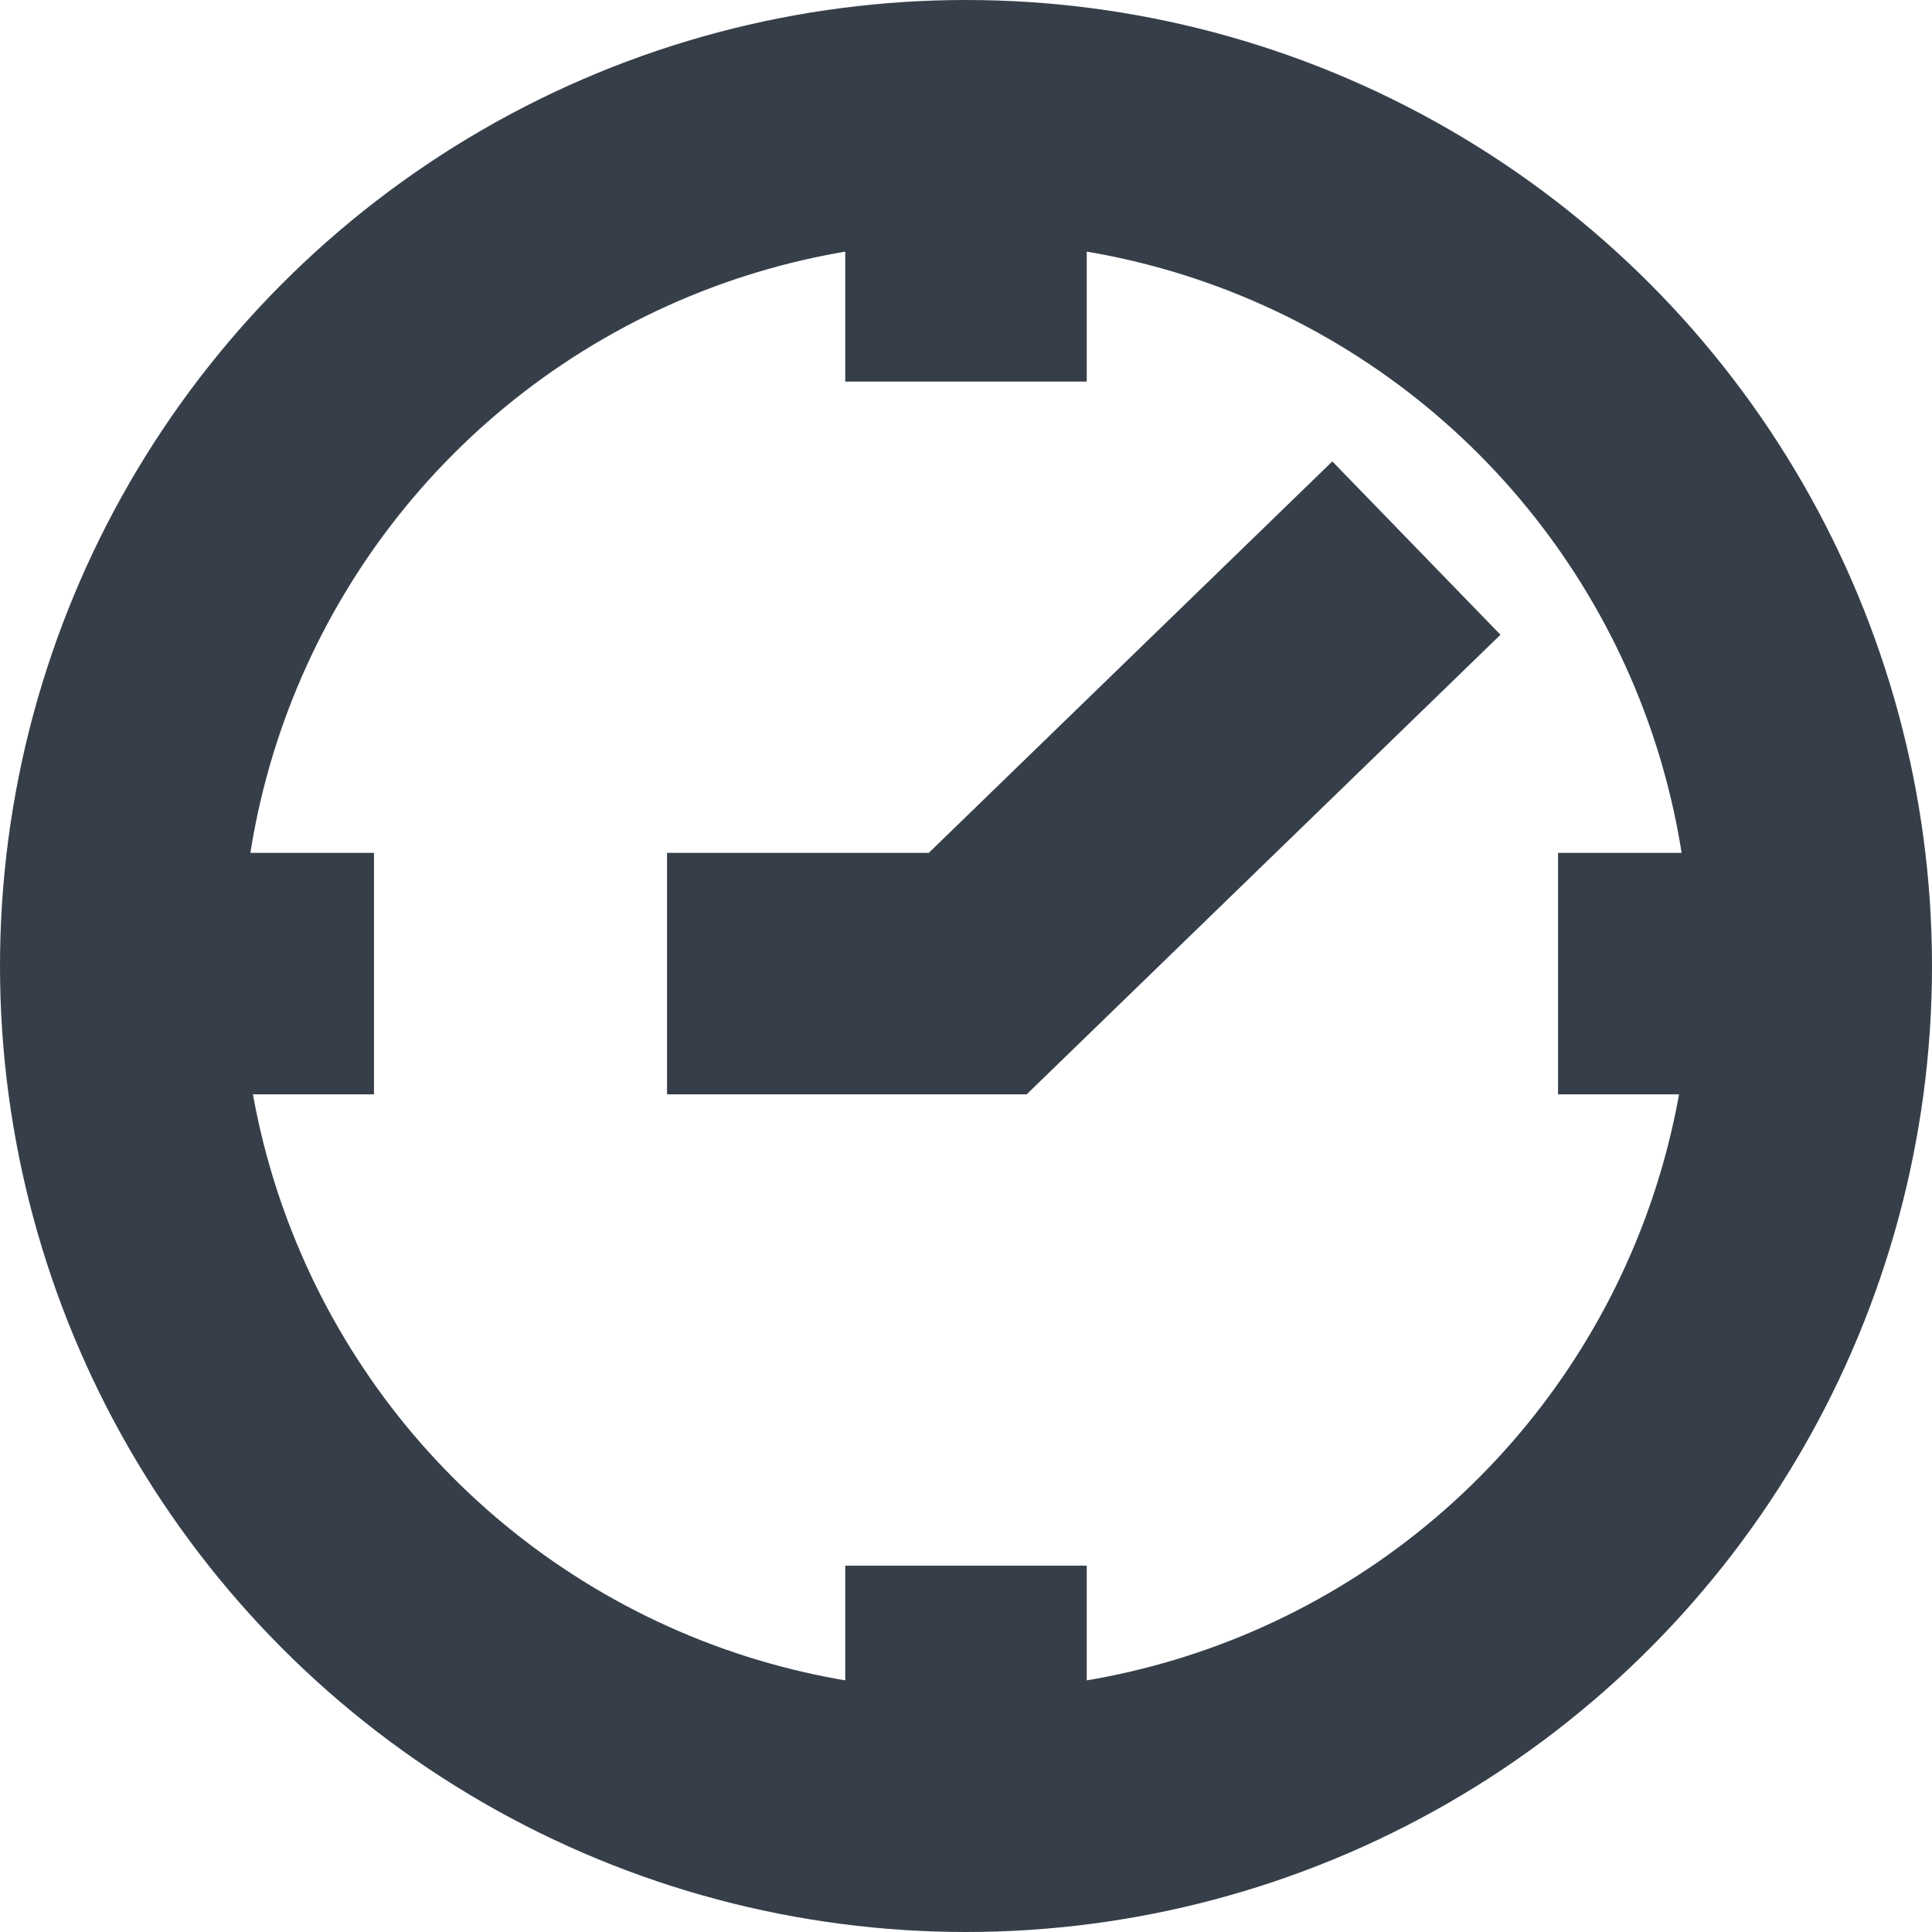 <svg xmlns="http://www.w3.org/2000/svg" width="16" height="16" viewBox="0 0 16 16"><defs><style>.a,.c{fill:none;}.a{stroke:#363f49;stroke-width:2px;}.b{stroke:none;}</style></defs><g transform="translate(-1599 -65)"><g class="a" transform="translate(1599 65)"><circle class="b" cx="8" cy="8" r="8"/><circle class="c" cx="8" cy="8" r="7"/></g><path class="a" d="M6968,3745.966v2.194" transform="translate(-5361 -3680)"/><path class="a" d="M6968,3745.966v2.194" transform="translate(-2146.063 7041.063) rotate(-90)"/><path class="a" d="M6968,3745.966v2.194" transform="translate(-5361 -3668)"/><path class="a" d="M6968,3745.966v2.194" transform="translate(-2134.063 7041.063) rotate(-90)"/><path class="a" d="M6968,3745.587v2.573l3.524,3.633" transform="translate(-2141.063 7041.063) rotate(-90)"/></g></svg>